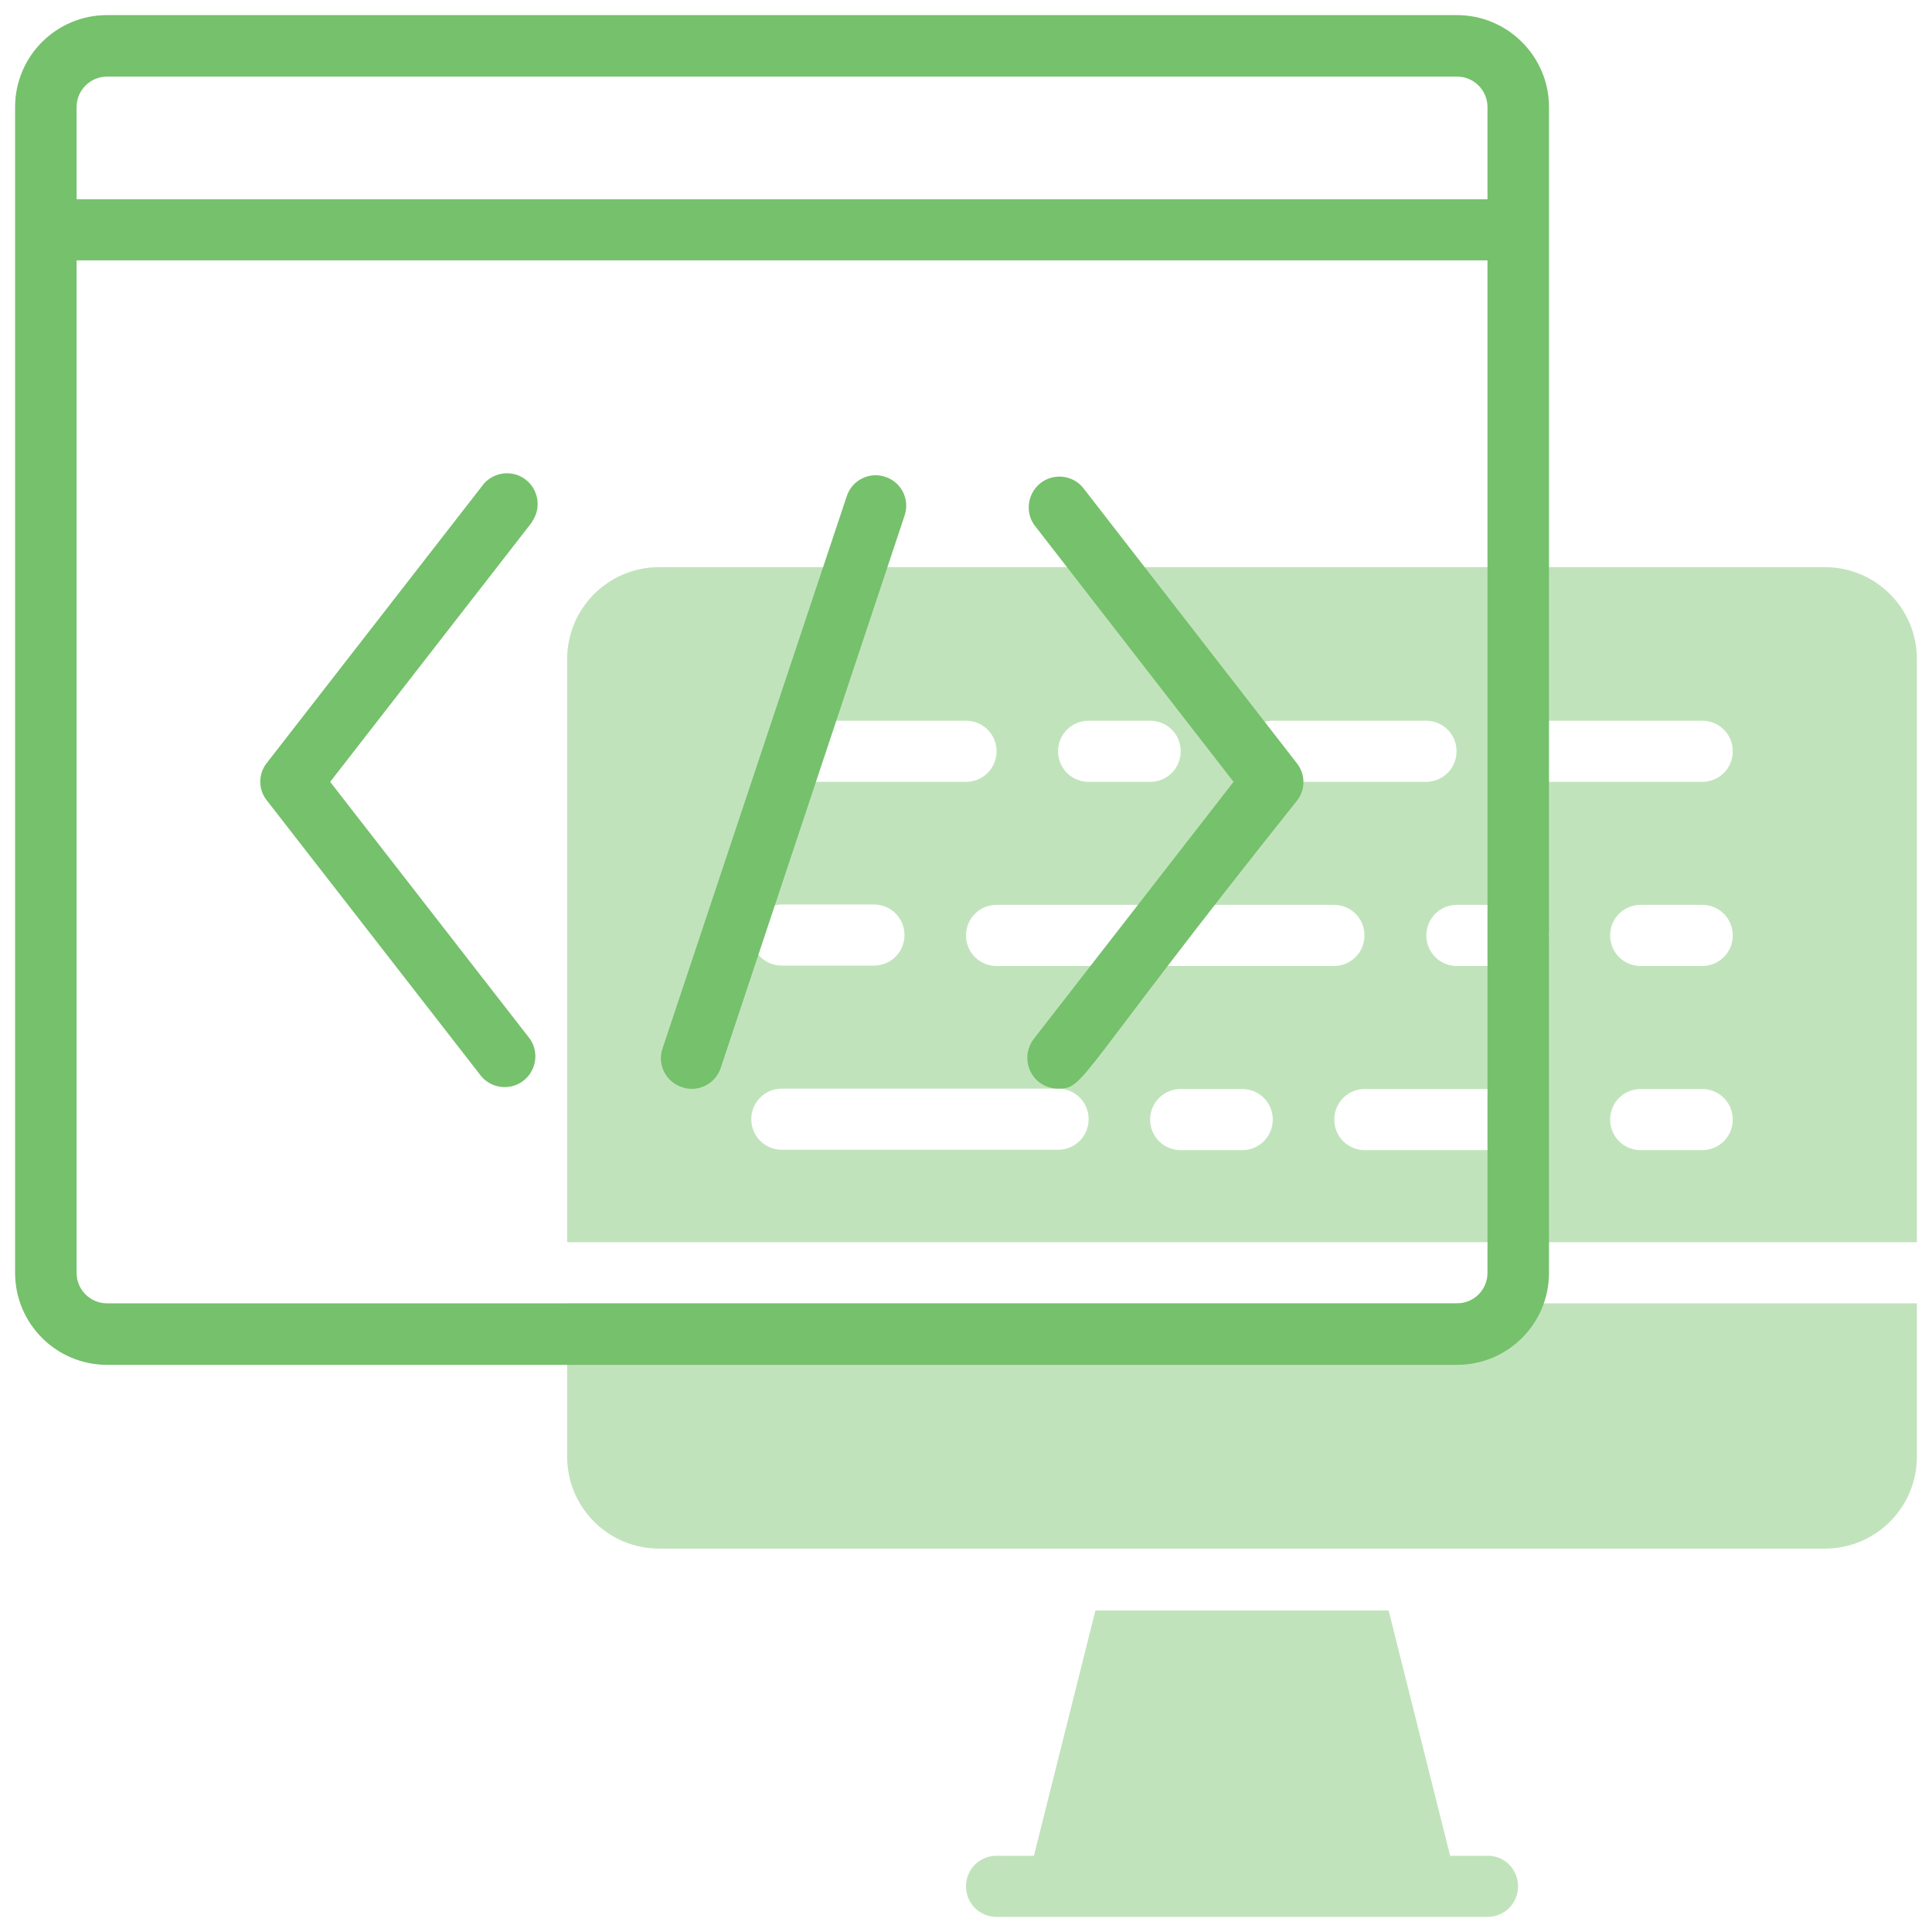 <?xml version="1.0" encoding="utf-8"?>
<!-- Generator: Adobe Illustrator 23.0.0, SVG Export Plug-In . SVG Version: 6.00 Build 0)  -->
<svg version="1.1" id="Camada_1" xmlns="http://www.w3.org/2000/svg" xmlns:xlink="http://www.w3.org/1999/xlink" x="0px" y="0px"
	 viewBox="0 0 512 512" style="enable-background:new 0 0 512 512;" xml:space="preserve">
<style type="text/css">
	.st0{opacity:0.45;fill:#76C16C;}
	.st1{fill:#76C16C;}
</style>
<g>
	<path class="st0" d="M508,329.2V174.7c0-13.5-10.9-24.4-24.4-24.4H174.7c-13.5,0-24.4,10.9-24.4,24.4v154.5H508z M329.2,304.8
		h-16.3c-4.5,0-8.1-3.6-8.1-8.1s3.6-8.1,8.1-8.1h16.3c4.5,0,8.1,3.6,8.1,8.1S333.7,304.8,329.2,304.8z M264.1,256
		c-4.5,0-8.1-3.6-8.1-8.1c0-4.5,3.6-8.1,8.1-8.1h89.4c4.5,0,8.1,3.6,8.1,8.1c0,4.5-3.6,8.1-8.1,8.1H264.1z M402.3,304.8h-40.6
		c-4.5,0-8.1-3.6-8.1-8.1s3.6-8.1,8.1-8.1h40.6c4.5,0,8.1,3.6,8.1,8.1S406.8,304.8,402.3,304.8z M451.1,304.8h-16.3
		c-4.5,0-8.1-3.6-8.1-8.1s3.6-8.1,8.1-8.1h16.3c4.5,0,8.1,3.6,8.1,8.1S455.6,304.8,451.1,304.8z M451.1,256h-16.3
		c-4.5,0-8.1-3.6-8.1-8.1c0-4.5,3.6-8.1,8.1-8.1h16.3c4.5,0,8.1,3.6,8.1,8.1C459.2,252.4,455.6,256,451.1,256z M410.5,191h40.6
		c4.5,0,8.1,3.6,8.1,8.1s-3.6,8.1-8.1,8.1h-40.6c-4.5,0-8.1-3.6-8.1-8.1S406,191,410.5,191z M410.5,247.9c0,4.5-3.6,8.1-8.1,8.1
		h-16.3c-4.5,0-8.1-3.6-8.1-8.1c0-4.5,3.6-8.1,8.1-8.1h16.3C406.8,239.7,410.5,243.4,410.5,247.9z M337.3,191h40.6
		c4.5,0,8.1,3.6,8.1,8.1s-3.6,8.1-8.1,8.1h-40.6c-4.5,0-8.1-3.6-8.1-8.1S332.8,191,337.3,191z M288.5,191h16.3
		c4.5,0,8.1,3.6,8.1,8.1s-3.6,8.1-8.1,8.1h-16.3c-4.5,0-8.1-3.6-8.1-8.1S284,191,288.5,191z M215.4,191H256c4.5,0,8.1,3.6,8.1,8.1
		s-3.6,8.1-8.1,8.1h-40.6c-4.5,0-8.1-3.6-8.1-8.1S210.9,191,215.4,191z M207.2,239.7h24.4c4.5,0,8.1,3.6,8.1,8.1
		c0,4.5-3.6,8.1-8.1,8.1h-24.4c-4.5,0-8.1-3.6-8.1-8.1C199.1,243.4,202.7,239.7,207.2,239.7z M207.2,288.5h73.2
		c4.5,0,8.1,3.6,8.1,8.1s-3.6,8.1-8.1,8.1h-73.2c-4.5,0-8.1-3.6-8.1-8.1S202.7,288.5,207.2,288.5z M402.3,499.9
		c0,4.5-3.6,8.1-8.1,8.1H264.1c-4.5,0-8.1-3.6-8.1-8.1s3.6-8.1,8.1-8.1h9.9l16.3-65H368l16.3,65h9.9
		C398.7,491.7,402.3,495.4,402.3,499.9L402.3,499.9z M508,345.4v40.6c0,13.5-10.9,24.4-24.4,24.4H174.7c-13.5,0-24.4-10.9-24.4-24.4
		v-40.6H508z"/>
	<path class="st1" d="M386.1,4H28.4C14.9,4,4,14.9,4,28.4v308.9c0,13.5,10.9,24.4,24.4,24.4h357.7c13.5,0,24.4-10.9,24.4-24.4V28.4
		C410.5,14.9,399.5,4,386.1,4z M28.4,20.3h357.7c4.5,0,8.1,3.6,8.1,8.1v24.4H20.3V28.4C20.3,23.9,23.9,20.3,28.4,20.3z M386.1,345.4
		H28.4c-4.5,0-8.1-3.6-8.1-8.1V69h373.9v268.3C394.2,341.8,390.6,345.4,386.1,345.4z M140.5,139l-53,68.2l53,68.2
		c2.5,3.7,1.5,8.8-2.2,11.3c-3.4,2.3-8,1.7-10.7-1.4l-56.9-73.2c-2.3-2.9-2.3-7,0-9.9l56.9-73.2c2.5-3.7,7.6-4.7,11.3-2.2
		c3.7,2.5,4.7,7.6,2.2,11.3C140.9,138.5,140.7,138.8,140.5,139z M343.7,202.3c2.3,2.9,2.3,7,0,9.9c-59.1,74.1-56,76.3-63.3,76.3
		c-1.8,0-3.5-0.6-5-1.7c-3.5-2.7-4.2-7.8-1.5-11.4l53-68.2L274,139c-2.5-3.7-1.5-8.8,2.2-11.3c3.4-2.3,8-1.7,10.7,1.4L343.7,202.3z
		 M239.7,136.7L191,283c-1.4,4.3-6.1,6.6-10.3,5.1c-4.3-1.4-6.6-6.1-5.1-10.3l48.8-146.3c1.4-4.3,6.1-6.6,10.3-5.1
		C238.9,127.8,241.2,132.4,239.7,136.7L239.7,136.7z"/>
</g>
</svg>
